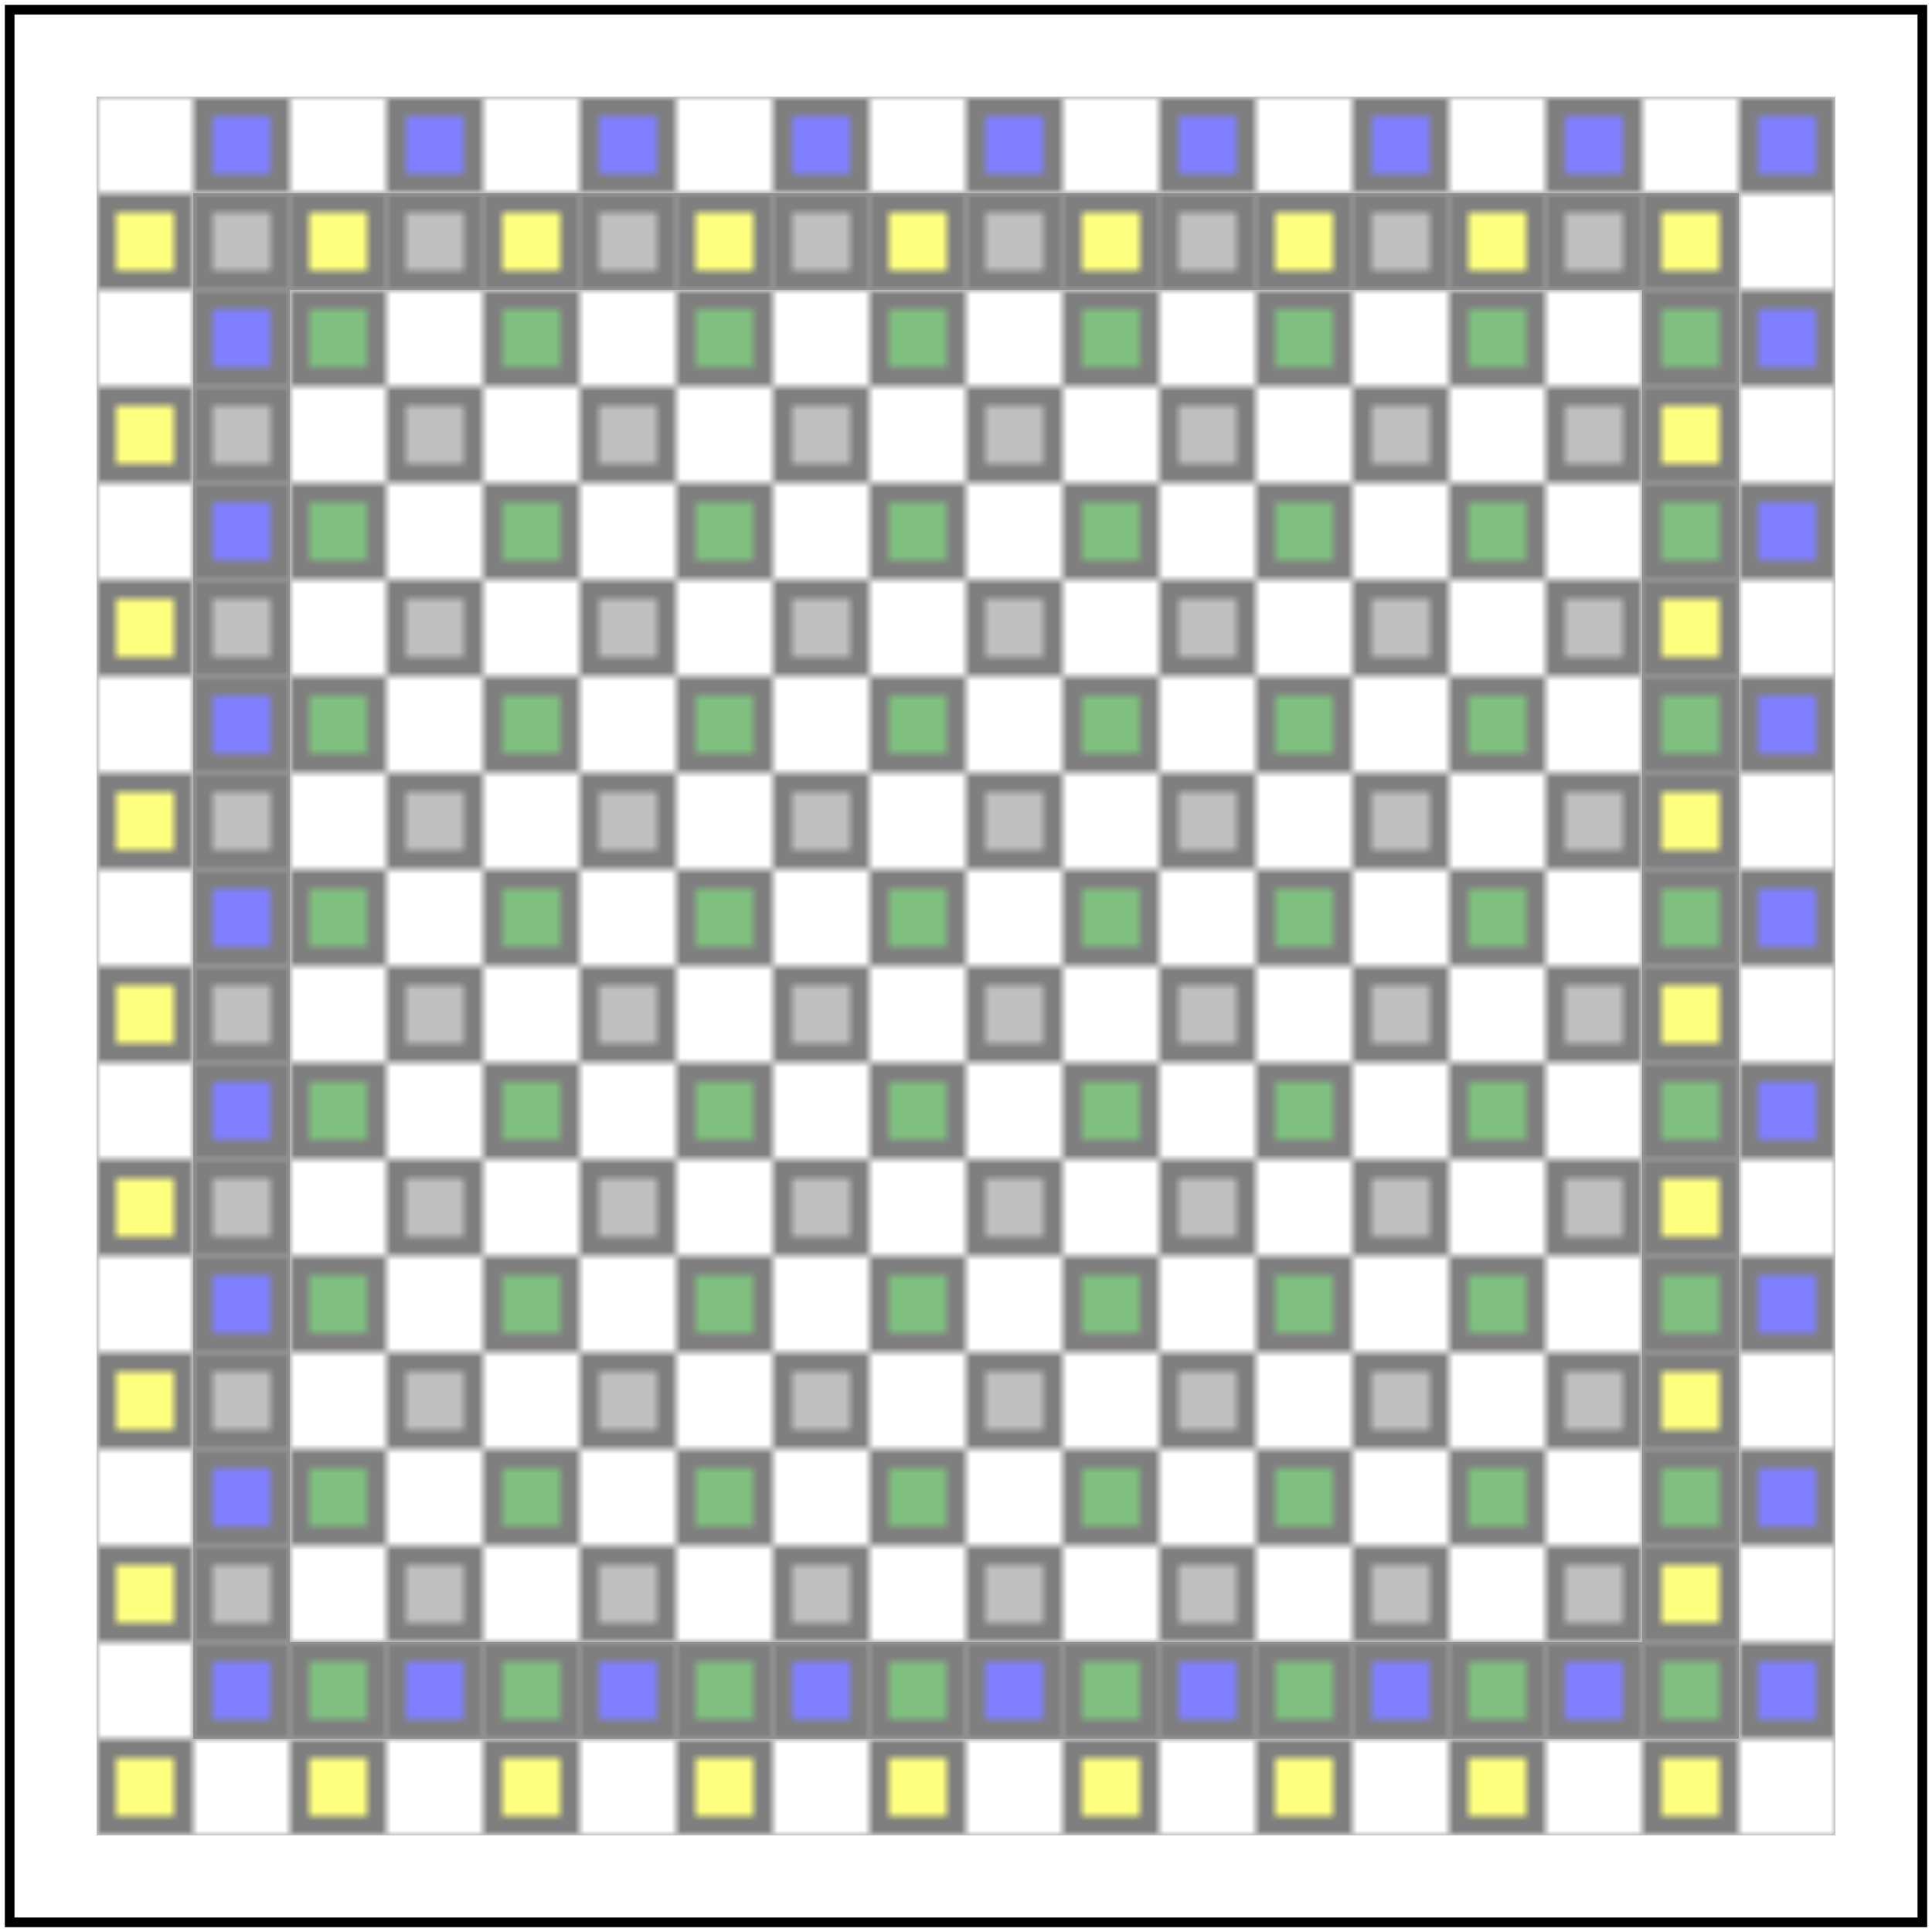 <svg id="svg1" viewBox="0 0 200 200" xmlns="http://www.w3.org/2000/svg">
    <title>Pattern on stroke and fill with fill-opacity and stroke-opacity</title>

    <pattern id="patt1" patternUnits="userSpaceOnUse" width="20" height="20">
        <rect id="rect1" x="1" y="1" width="8" height="8" fill="grey" stroke="black" stroke-width="2"/>
        <rect id="rect2" x="11" y="11" width="8" height="8" fill="green" stroke="black" stroke-width="2"/>
    </pattern>
    <pattern id="patt2" patternUnits="userSpaceOnUse" patternTransform="translate(0 10)" width="20" height="20">
        <rect id="rect1" x="1" y="1" width="8" height="8" fill="blue" stroke="black" stroke-width="2"/>
        <rect id="rect2" x="11" y="11" width="8" height="8" fill="yellow" stroke="black" stroke-width="2"/>
    </pattern>
    <rect id="rect3" x="20" y="20" width="160" height="160"
          fill="url(#patt1)" fill-opacity="0.5" stroke-opacity="0.5" stroke="url(#patt2)" stroke-width="20"/>

    <!-- image frame -->
    <rect id="frame" x="1" y="1" width="198" height="198" fill="none" stroke="black"/>
</svg>
